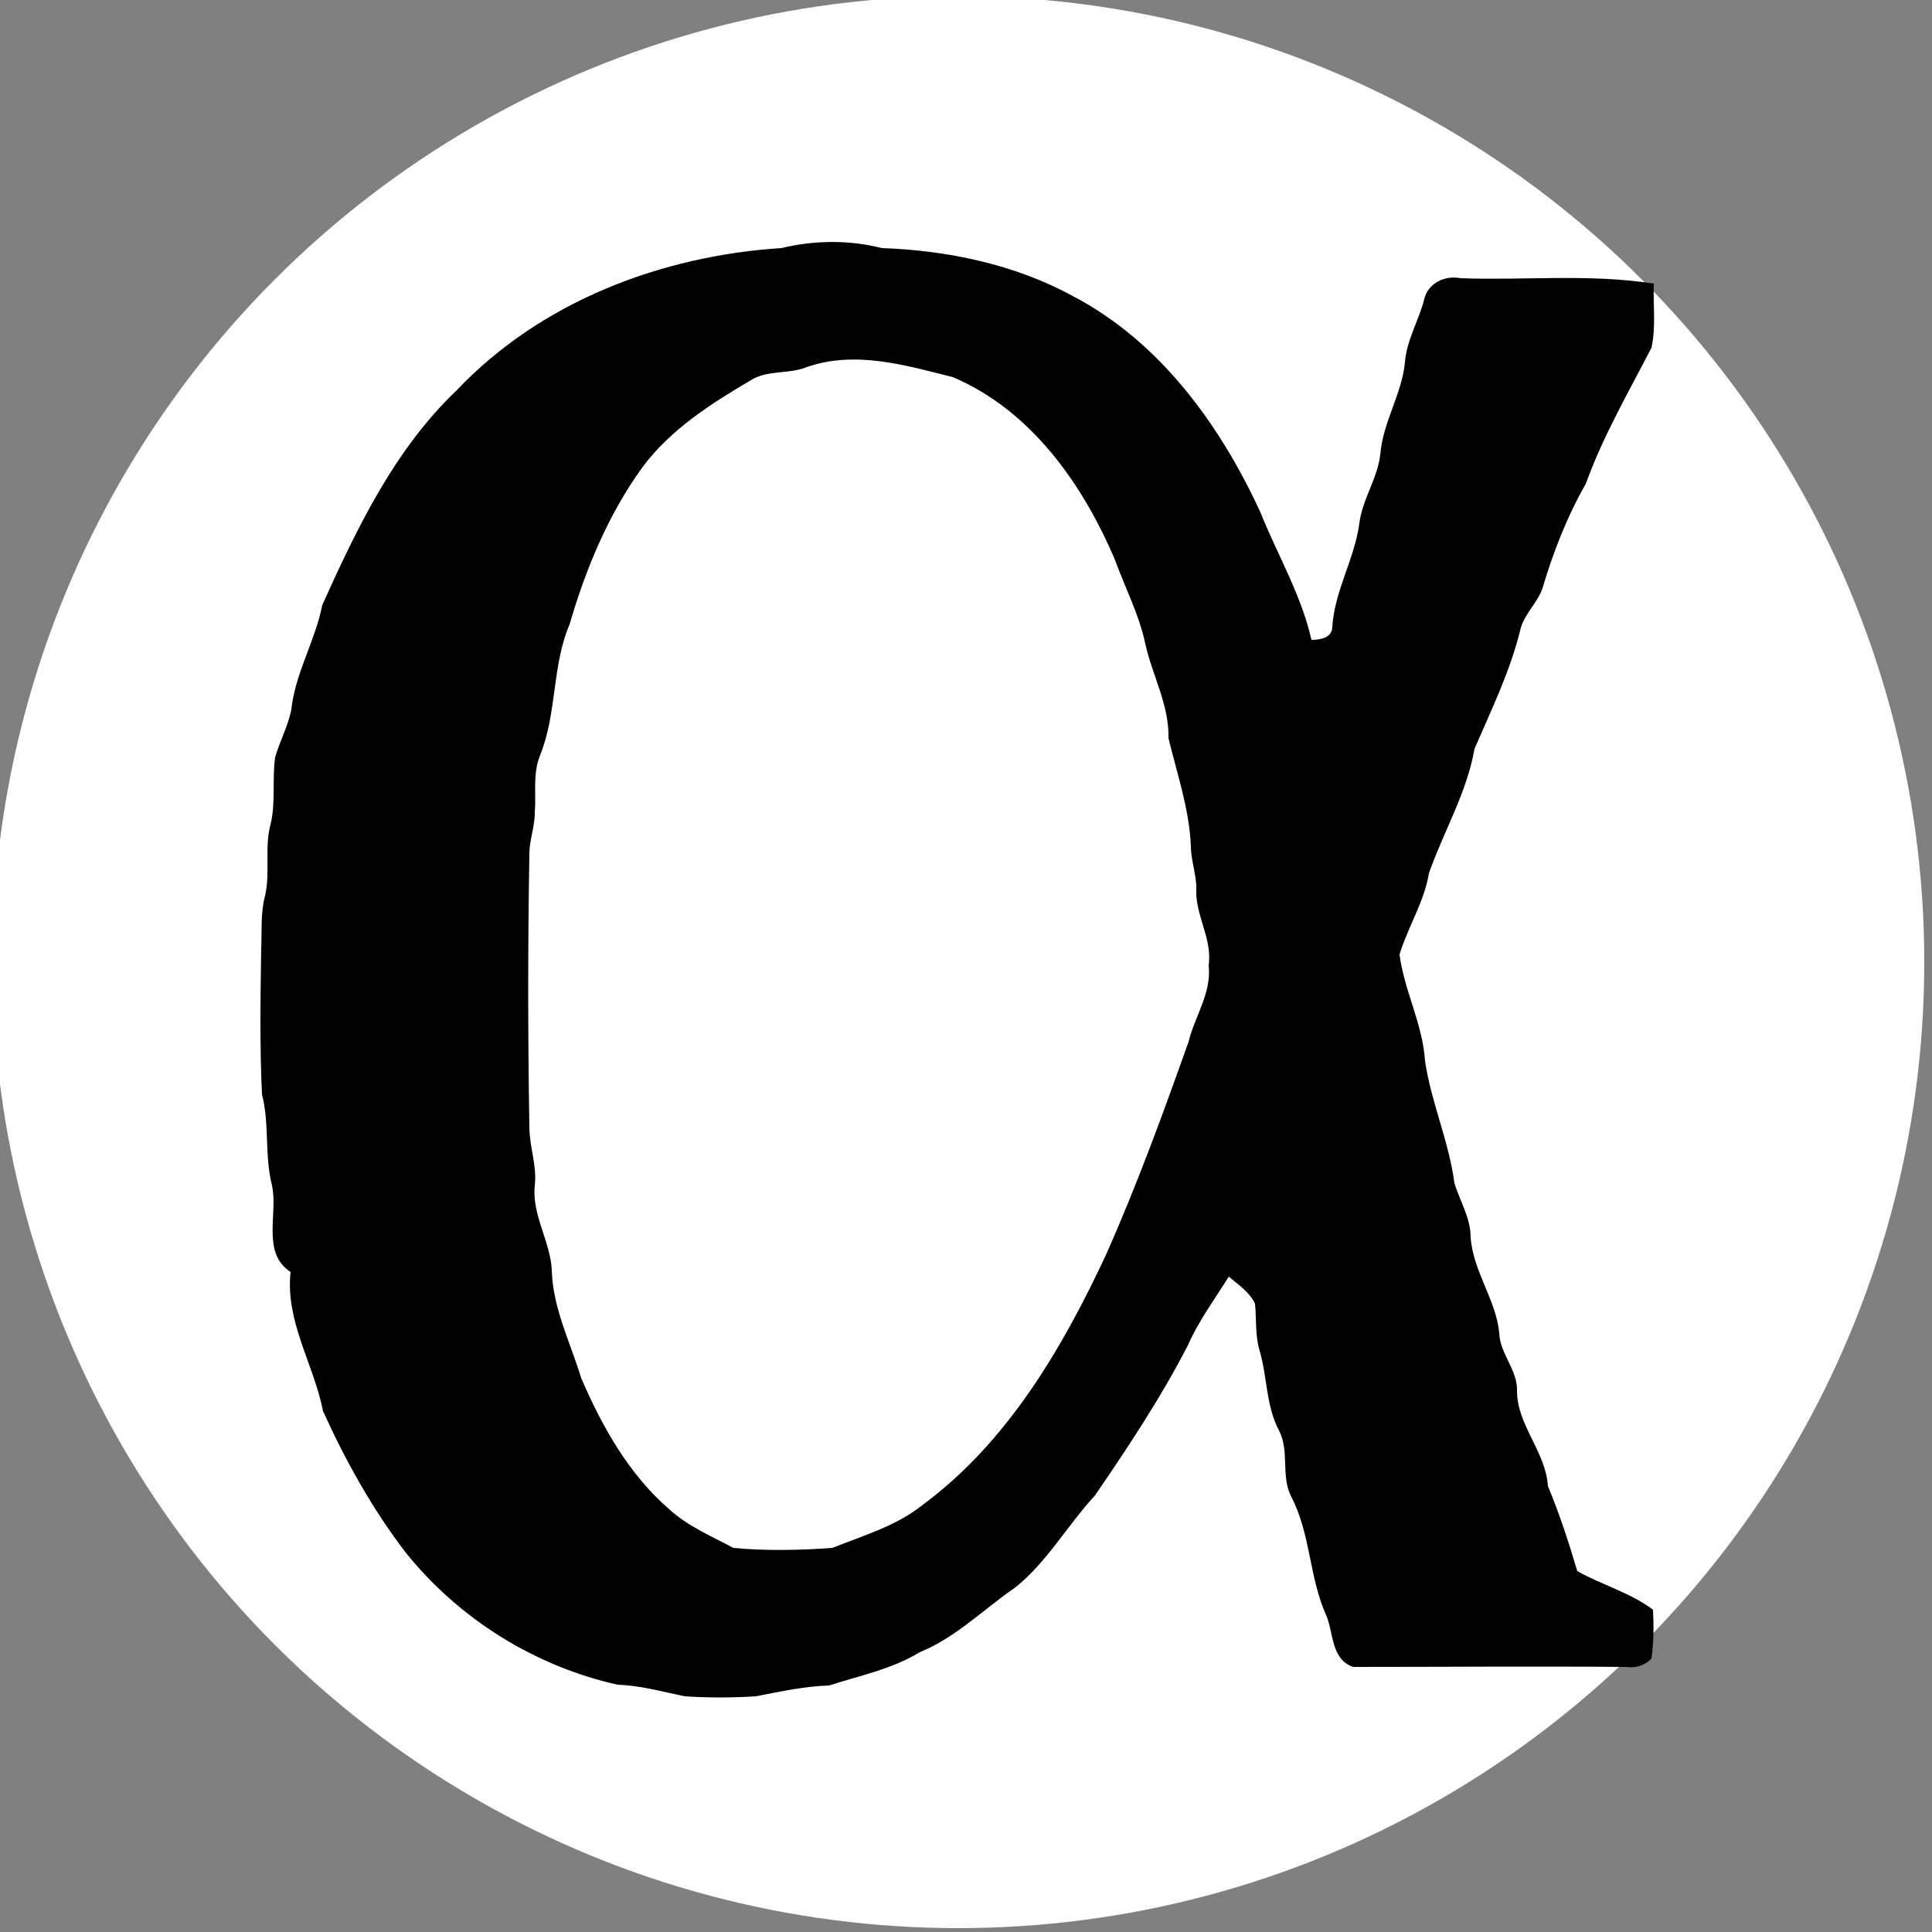 <?xml version="1.0" encoding="utf-8"?>
<!-- Generator: Adobe Illustrator 26.0.3, SVG Export Plug-In . SVG Version: 6.00 Build 0)  -->
<svg version="1.1" id="Layer_1" xmlns="http://www.w3.org/2000/svg" xmlns:xlink="http://www.w3.org/1999/xlink" x="0px" y="0px"
	 viewBox="0 0 250 250" style="enable-background:new 0 0 250 250;" xml:space="preserve">
<rect x="0" y="0" width="250" height="250" fill="#808080" stroke="none"/>
<style type="text/css">
	.st0{fill:#FFFFFF;}
</style>
<circle class="st0" cx="124" cy="124.5" r="125"/>
<g id="_x23_ffffffff">
	<path class="st0" d="M104.4,47.5c6.3-2.2,12.8-0.1,18.9,1.6c10.2,4.3,16.9,13.8,21,23.7c1.3,3.6,3.1,7,3.9,10.8
		c0.9,4.1,3.2,7.9,3,12.2c1.1,4.7,2.7,9.2,2.9,14c0,1.8,0.7,3.6,0.7,5.4c-0.2,3.4,2.1,6.5,1.6,10c0.4,3.5-1.8,6.5-2.6,9.9
		c-3.3,9.3-6.8,18.5-10.7,27.6c-5.7,12.2-12.8,24.2-23.8,32.4c-3.4,2.7-7.6,3.9-11.6,5.5c-4.3,0.3-8.6,0.3-12.8,0
		c-2.9-1.5-5.9-2.8-8.3-5c-5.3-4.5-8.7-10.7-11.4-17c-1.4-4.6-3.7-9.1-3.8-14c-0.3-3.7-2.7-7.1-2.2-10.9c0.2-2.6-0.7-5.1-0.7-7.6
		c-0.2-11.8-0.1-23.5,0-35.3c0-1.8,0.7-3.5,0.7-5.3c0.2-2.5-0.3-5.1,0.7-7.5c2.2-5.4,1.4-11.5,3.8-16.9c2.1-7.2,5-14.2,9.4-20.3
		c3.7-5,9-8.5,14.4-11.5C99.7,47.9,102.2,48.4,104.4,47.5z"/>
</g>
<g id="_x23_000000ff">
	<path d="M101.1,32.1c4.2-1,8.7-1.1,13,0c8.5,0.3,17.2,2.1,24.7,6.2c11.3,5.9,19.1,16.7,24.3,28c2.2,5.5,5.3,10.7,6.6,16.5
		c1.2,0,2.7-0.3,2.7-1.7c0.3-4.7,2.9-8.8,3.5-13.4c0.4-3.1,2.3-5.7,2.7-8.8c0.3-4.2,2.8-7.9,3.2-12c0.2-2.9,1.8-5.4,2.5-8.2
		c0.5-2.1,2.7-3.1,4.7-2.7c8.3,0.3,16.7-0.6,25,0.7c-0.1,2.8,0.3,5.6-0.3,8.3c-3,5.8-6.3,11.5-8.5,17.6c-2.4,4.2-4.2,8.8-5.6,13.5
		c-0.6,1.8-2.2,3.2-2.8,5.1c-1.3,5.5-3.8,10.6-6,15.7c-1,5.7-4,10.7-5.9,16.1c-0.6,3.7-2.7,6.9-3.8,10.5c0.6,4.7,3,9,3.3,13.8
		c0.8,5.4,3.1,10.4,3.8,15.8c0.7,2.3,2.1,4.5,2.1,7c0.3,4.4,3.3,8.1,3.7,12.4c0.1,2.7,2.4,4.8,2.3,7.5c0,4.4,3.7,7.8,4,12.3
		c1.5,3.6,2.7,7.3,3.8,11c3.2,1.8,6.9,2.8,9.8,5c0.1,2.1,0.1,4.2-0.2,6.3c-0.8,0.9-2.1,1.3-3.3,1.1c-11.8-0.1-23.6,0-35.3,0
		c-2.9-1-2.5-4.4-3.5-6.7c-2.2-4.9-2-10.5-4.5-15.3c-1.4-2.7-0.2-5.9-1.6-8.6c-1.7-3.2-1.5-6.9-2.5-10.3c-0.6-2-0.4-4-0.6-6.1
		c-0.7-1.5-2.2-2.5-3.4-3.5c-1.8,2.9-3.9,5.7-5.3,8.9c-3.5,6.8-7.7,13.1-12,19.4c-3.6,3.9-6.2,8.6-10.3,11.9
		c-4.1,2.8-7.7,6.5-12.4,8.4c-3.6,2.2-7.7,3-11.7,4.3c-3.2,0.1-6.4,0.8-9.5,1.4c-3.1,0.2-6.1,0.2-9.2,0c-2.9-0.6-5.7-1.4-8.7-1.5
		c-10.7-2.4-20.5-8.5-27.4-17.1c-4.3-5.6-7.8-11.9-10.7-18.3c-1.2-6.1-4.9-11.6-4.2-18c-3.8-2.5-1.6-7.5-2.4-11.2
		c-1-3.9-0.3-7.9-1.3-11.8c-0.3-6.3-0.2-12.5-0.1-18.8c0.1-2.3-0.1-4.7,0.5-6.9c0.7-3-0.1-6.2,0.7-9.2c0.7-2.8,0.2-5.8,0.6-8.7
		c0.6-2.1,1.7-4.1,2.1-6.2c0.5-4.7,3.1-8.9,4-13.5c4.5-10,9.4-20.2,17.4-27.8C70,39,85.6,33.1,101.1,32.1 M104.4,47.5
		c-2.2,0.9-4.8,0.4-6.9,1.5c-5.3,3.1-10.7,6.5-14.4,11.5c-4.4,6.1-7.3,13.1-9.4,20.3c-2.3,5.4-1.6,11.4-3.8,16.9
		c-1,2.4-0.5,5-0.7,7.5c0,1.8-0.7,3.5-0.7,5.3c-0.2,11.7-0.2,23.5,0,35.3c0,2.6,1,5,0.7,7.6c-0.4,3.8,2,7.2,2.2,10.9
		c0.1,4.9,2.4,9.4,3.8,14c2.7,6.3,6.2,12.5,11.4,17c2.4,2.2,5.5,3.5,8.3,5c4.2,0.4,8.6,0.3,12.8,0c4-1.6,8.2-2.8,11.6-5.5
		c11-8.1,18.1-20.2,23.8-32.4c4-9,7.4-18.3,10.7-27.6c0.8-3.3,3-6.3,2.6-9.9c0.5-3.5-1.8-6.5-1.6-10c0-1.8-0.7-3.6-0.7-5.4
		c-0.2-4.8-1.8-9.4-2.9-14c0.1-4.3-2.1-8.1-3-12.2c-0.8-3.8-2.6-7.2-3.9-10.8c-4.2-9.9-10.9-19.4-21-23.7
		C117.3,47.3,110.7,45.3,104.4,47.5z"/>
</g>
</svg>
